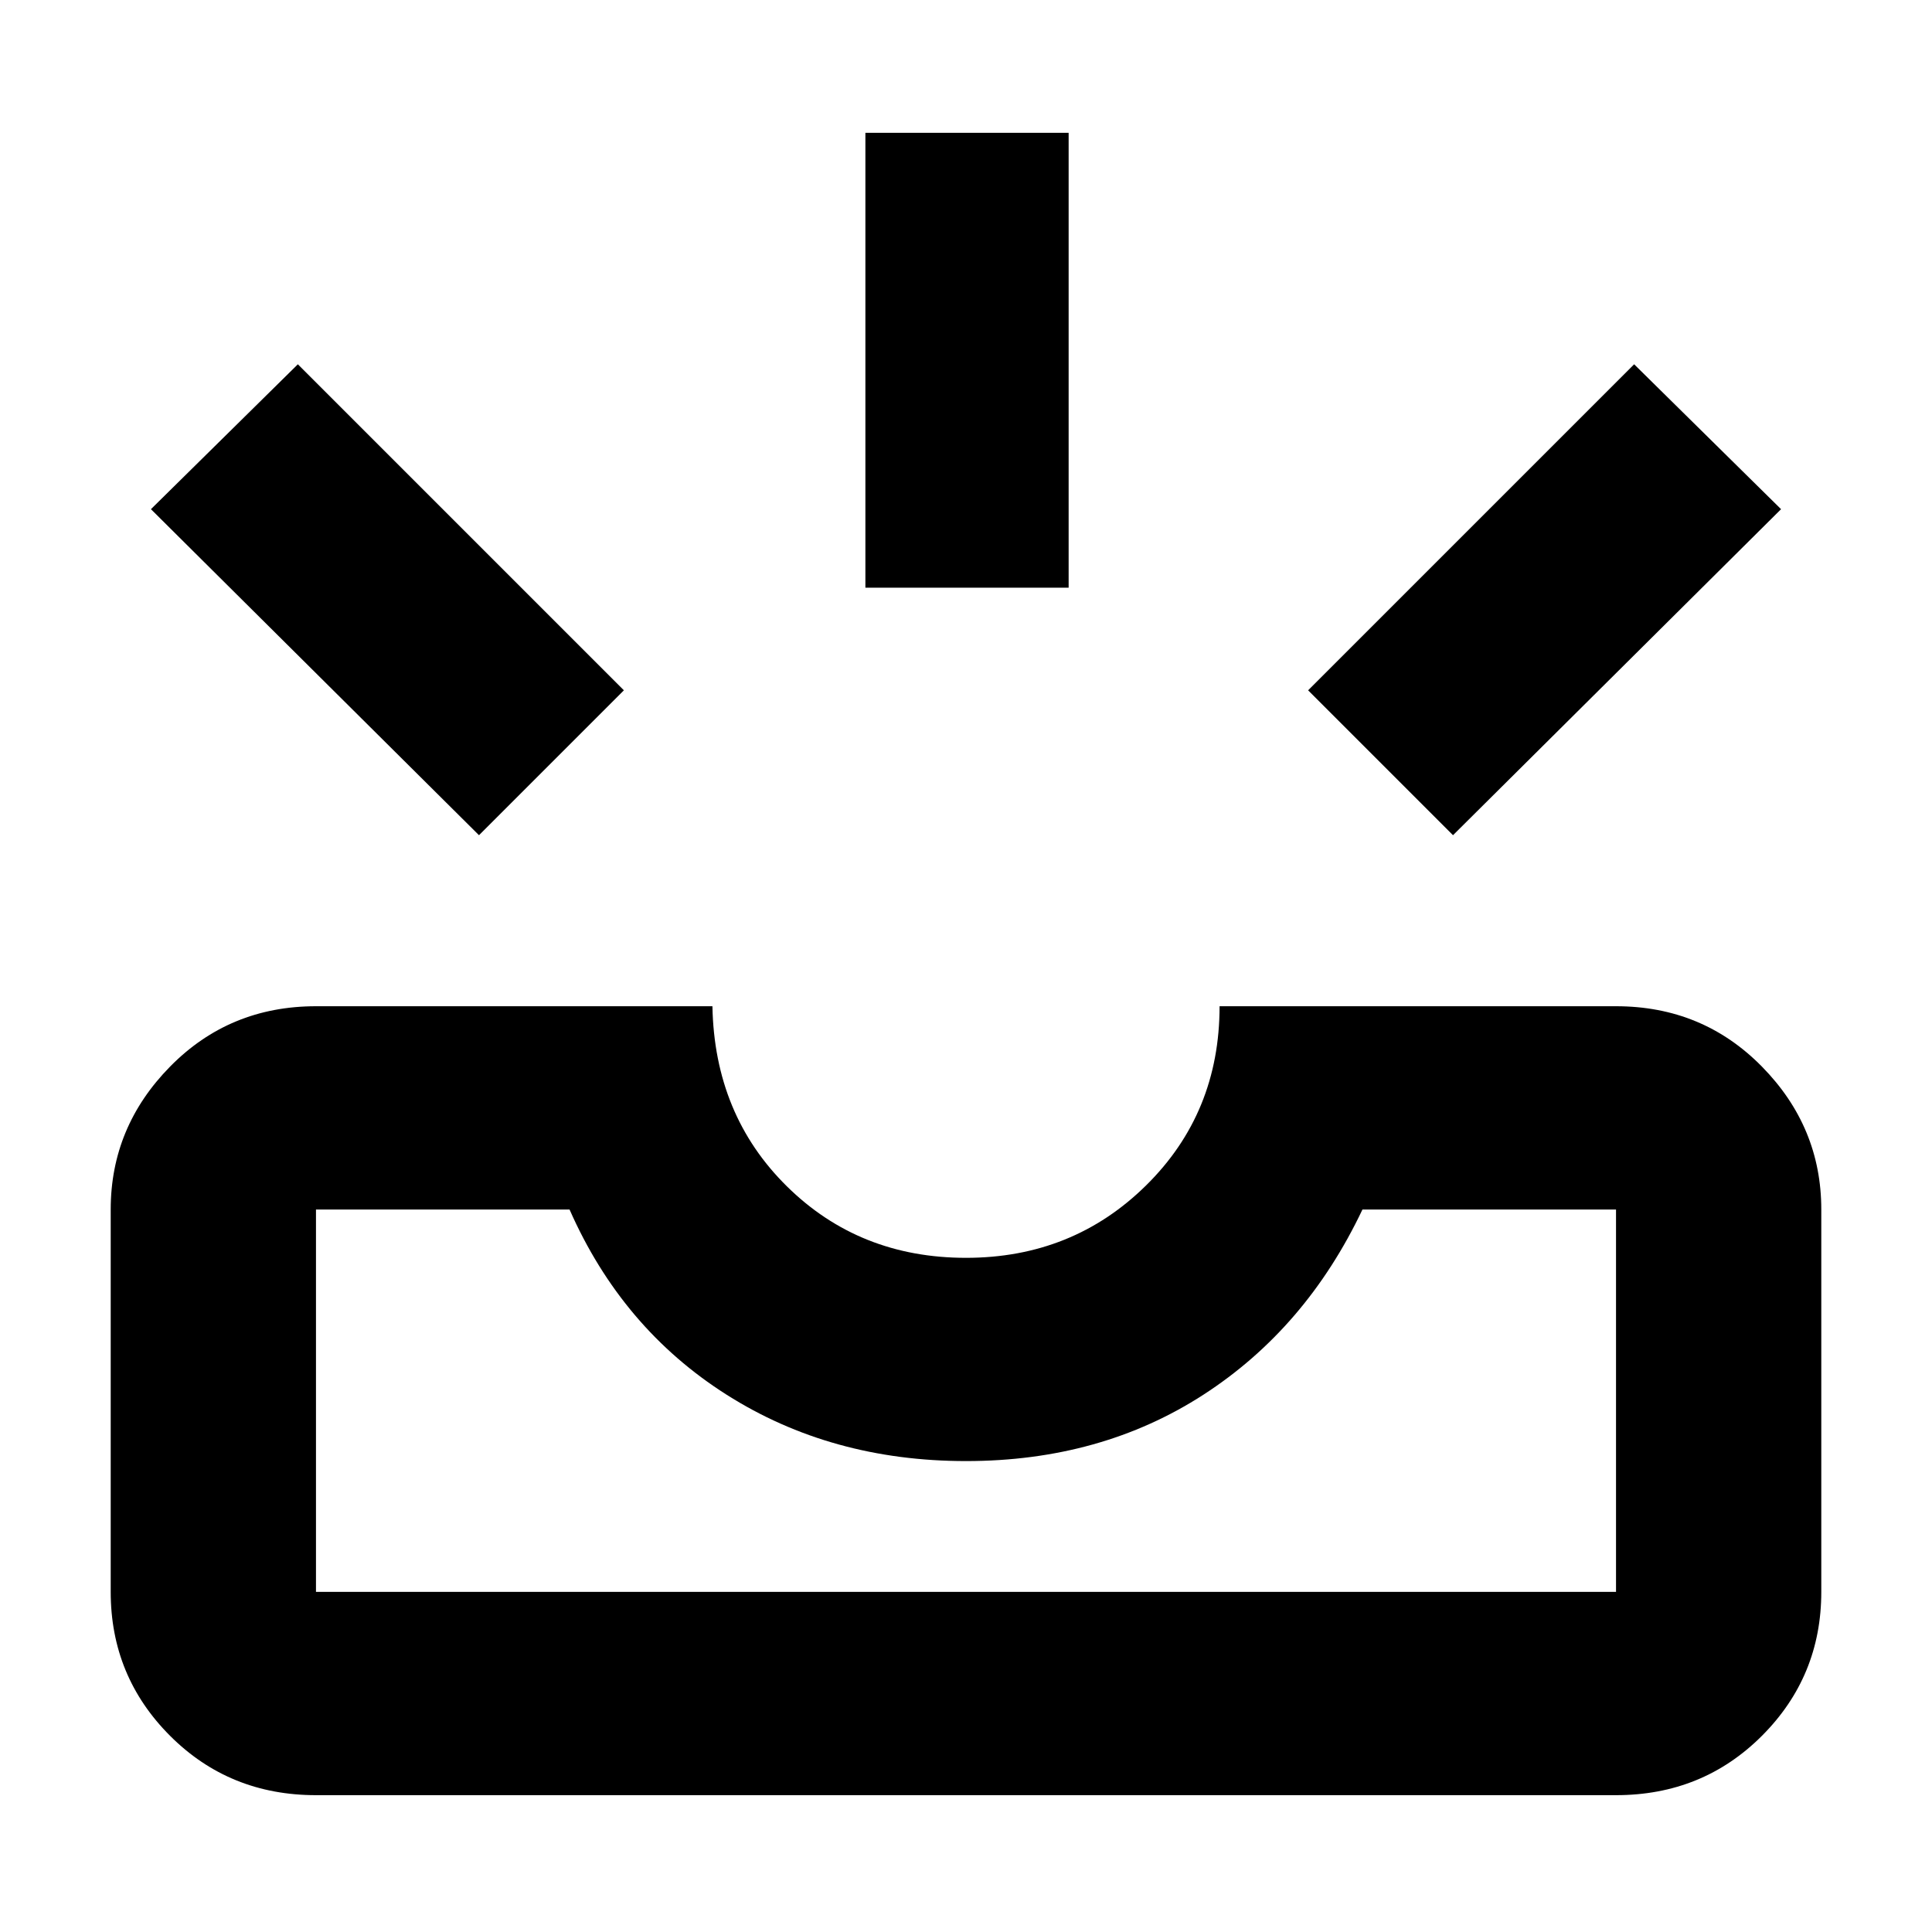 <svg xmlns="http://www.w3.org/2000/svg" height="40" width="40"><path d="M6.542 37.167q-1.792 0-3.021-1.229-1.229-1.23-1.229-2.98v-7.916q0-1.709 1.229-2.959t3.021-1.25h8.208q.042 2.25 1.542 3.729 1.5 1.48 3.708 1.48t3.729-1.5q1.521-1.5 1.521-3.709h8.208q1.792 0 3.021 1.25 1.229 1.25 1.229 2.959v7.916q0 1.75-1.229 2.98-1.229 1.229-3.021 1.229Zm0-4.209h26.916v-7.916h-5.25q-1.166 2.458-3.291 3.833T20 30.25q-2.792 0-4.958-1.375-2.167-1.375-3.25-3.833h-5.25v7.916Zm23.541-15.666-3-3 6.75-6.75 3.042 3Zm-20.166 0-6.792-6.75 3.042-3 6.75 6.75Zm8-5.125V2.75h4.208v9.417ZM6.542 32.958h26.916Z"/></svg>